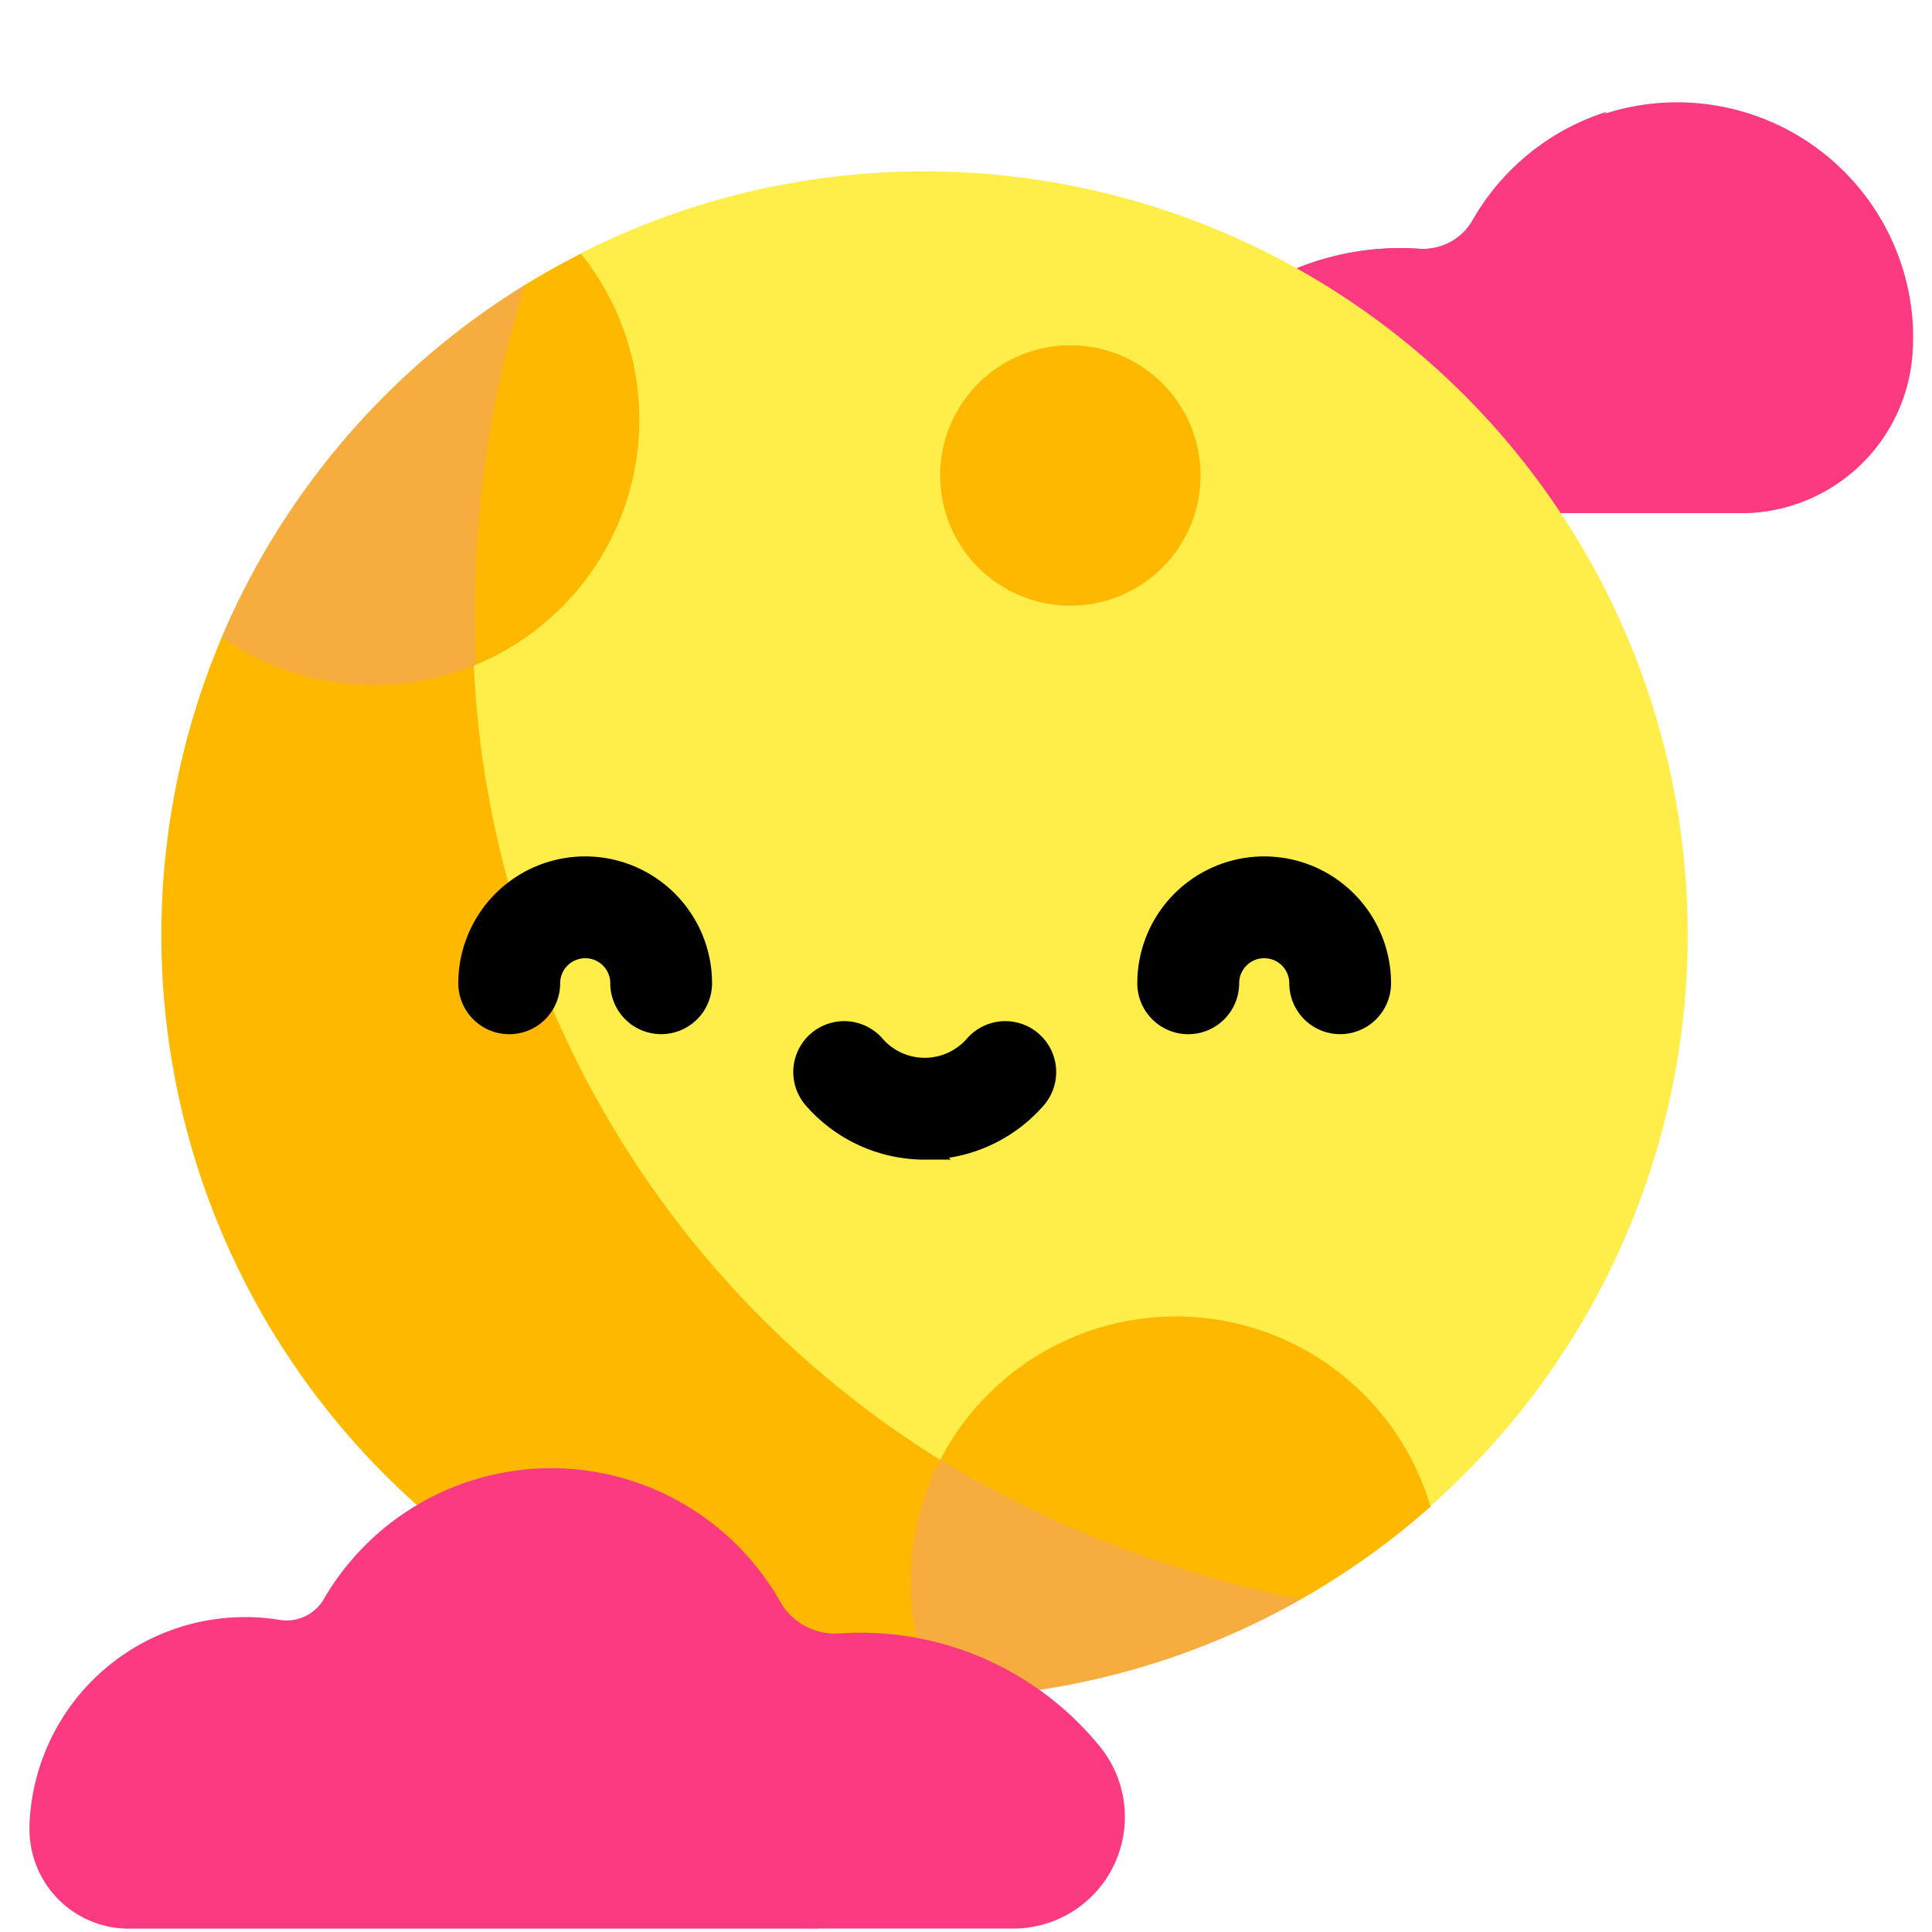 <svg xmlns="http://www.w3.org/2000/svg" xmlns:xlink="http://www.w3.org/1999/xlink" width="18" height="18" viewBox="0 0 18 18">
  <defs>
    <clipPath id="clip-path">
      <rect id="矩形_31573" data-name="矩形 31573" width="18" height="18" transform="translate(283 100)" fill="#fff" stroke="#707070" stroke-width="1"/>
    </clipPath>
  </defs>
  <g id="icon_results_moon5" transform="translate(-283 -100)" clip-path="url(#clip-path)">
    <g id="组_13634" data-name="组 13634" transform="translate(280.143 34.203)">
      <path id="路径_161135" data-name="路径 161135" d="M339.122,104.69a2.236,2.236,0,0,0,.007-.364,2.2,2.2,0,0,0-4.1-.942.53.53,0,0,1-.5.264,2.574,2.574,0,0,0-2.171.946.931.931,0,0,0,.724,1.517h4.444A1.6,1.6,0,0,0,339.122,104.69Z" transform="translate(-318.452 -35.533)" fill="#fb3a82"/>
      <path id="路径_161136" data-name="路径 161136" d="M337.974,108.591c-2.343-.69-2.365-2.544-1.7-3.674a2.2,2.2,0,0,0-1.246,1.01.53.53,0,0,1-.5.264,2.575,2.575,0,0,0-2.171.946.931.931,0,0,0,.724,1.517h4.444a1.62,1.62,0,0,0,.447-.063Z" transform="translate(-318.452 -38.077)" fill="#fb3a82"/>
      <path id="路径_161137" data-name="路径 161137" d="M171.185,81.1a7.081,7.081,0,0,0-3.2.761,4.557,4.557,0,0,1-.9,1.987c-1.605,3.614.8,9.925,6.323,10.206a6.959,6.959,0,0,1,2.49-.519A7.111,7.111,0,0,0,171.185,81.1Z" transform="translate(-159.714 -13.706)" fill="#ffed49"/>
      <path id="路径_161138" data-name="路径 161138" d="M122.629,149.393a9.21,9.21,0,0,1-6.323-10.206,4.837,4.837,0,0,1-2.448,1.586,7.114,7.114,0,0,0,6.548,9.889l.12,0A6.742,6.742,0,0,1,122.629,149.393Z" transform="translate(-108.934 -69.04)" fill="#ffb800"/>
      <path id="路径_161139" data-name="路径 161139" d="M270.068,309.105a7.127,7.127,0,0,0,1.207-.863,2.473,2.473,0,0,0-4.566-.439A3.156,3.156,0,0,0,270.068,309.105Z" transform="translate(-255.09 -228.408)" fill="#ffb800"/>
      <path id="路径_161140" data-name="路径 161140" d="M261.105,334.653a2.473,2.473,0,0,0-.028,2.224,7.075,7.075,0,0,0,3.386-.922,10.457,10.457,0,0,1-3.359-1.3Z" transform="translate(-249.486 -255.257)" fill="#f7ac3e"/>
      <path id="路径_161141" data-name="路径 161141" d="M169.4,97.194q-.265.134-.518.29c-.807,1.27-1.078,2.638-.455,3.538a2.472,2.472,0,0,0,.973-3.828Z" transform="translate(-161.131 -29.034)" fill="#ffb800"/>
      <path id="路径_161142" data-name="路径 161142" d="M127.56,106.857a10.1,10.1,0,0,1,.455-3.538,7.138,7.138,0,0,0-2.827,3.283,2.473,2.473,0,0,0,2.372.254Z" transform="translate(-120.265 -34.869)" fill="#f7ac3e"/>
      <path id="路径_161143" data-name="路径 161143" d="M160.613,329.944a2.876,2.876,0,0,0-2.421-1.05.586.586,0,0,1-.552-.292,2.457,2.457,0,0,0-1.554-1.177c-1.427.671-1.769,3.831,1.906,4.219h1.817A1.04,1.04,0,0,0,160.613,329.944Z" transform="translate(-147.512 -247.879)" fill="#fb3a82"/>
      <path id="路径_161144" data-name="路径 161144" d="M50.488,325.765a2.451,2.451,0,0,0-2.7,1.149.4.4,0,0,1-.412.194,2.01,2.01,0,0,0-2.33,1.907c0,.008,0,.016,0,.024a.926.926,0,0,0,.929.946h6.421C49.75,329.211,49.736,327.03,50.488,325.765Z" transform="translate(-41.914 -246.219)" fill="#fb3a82"/>
      <circle id="椭圆_3057" data-name="椭圆 3057" cx="1.213" cy="1.213" r="1.213" transform="translate(11.114 70.227) rotate(-45)" fill="#ffb800"/>
      <g id="组_13633" data-name="组 13633" transform="translate(7.227 73.876)">
        <path id="路径_161149" data-name="路径 161149" d="M180.318,209.531a.374.374,0,0,1-.374-.374.333.333,0,0,0-.667,0,.374.374,0,0,1-.749,0,1.082,1.082,0,1,1,2.164,0A.374.374,0,0,1,180.318,209.531Zm6.326,0a.374.374,0,0,1-.374-.374.333.333,0,1,0-.667,0,.374.374,0,0,1-.749,0,1.082,1.082,0,1,1,2.164,0A.374.374,0,0,1,186.643,209.531Zm-3.87,1.169a1.37,1.37,0,0,1-1.033-.47.374.374,0,1,1,.564-.492.621.621,0,0,0,.937,0,.374.374,0,1,1,.564.492A1.37,1.37,0,0,1,182.773,210.7Z" transform="translate(-178.528 -208.075)" stroke="#000" stroke-width="0.2"/>
      </g>
    </g>
  </g>
</svg>

